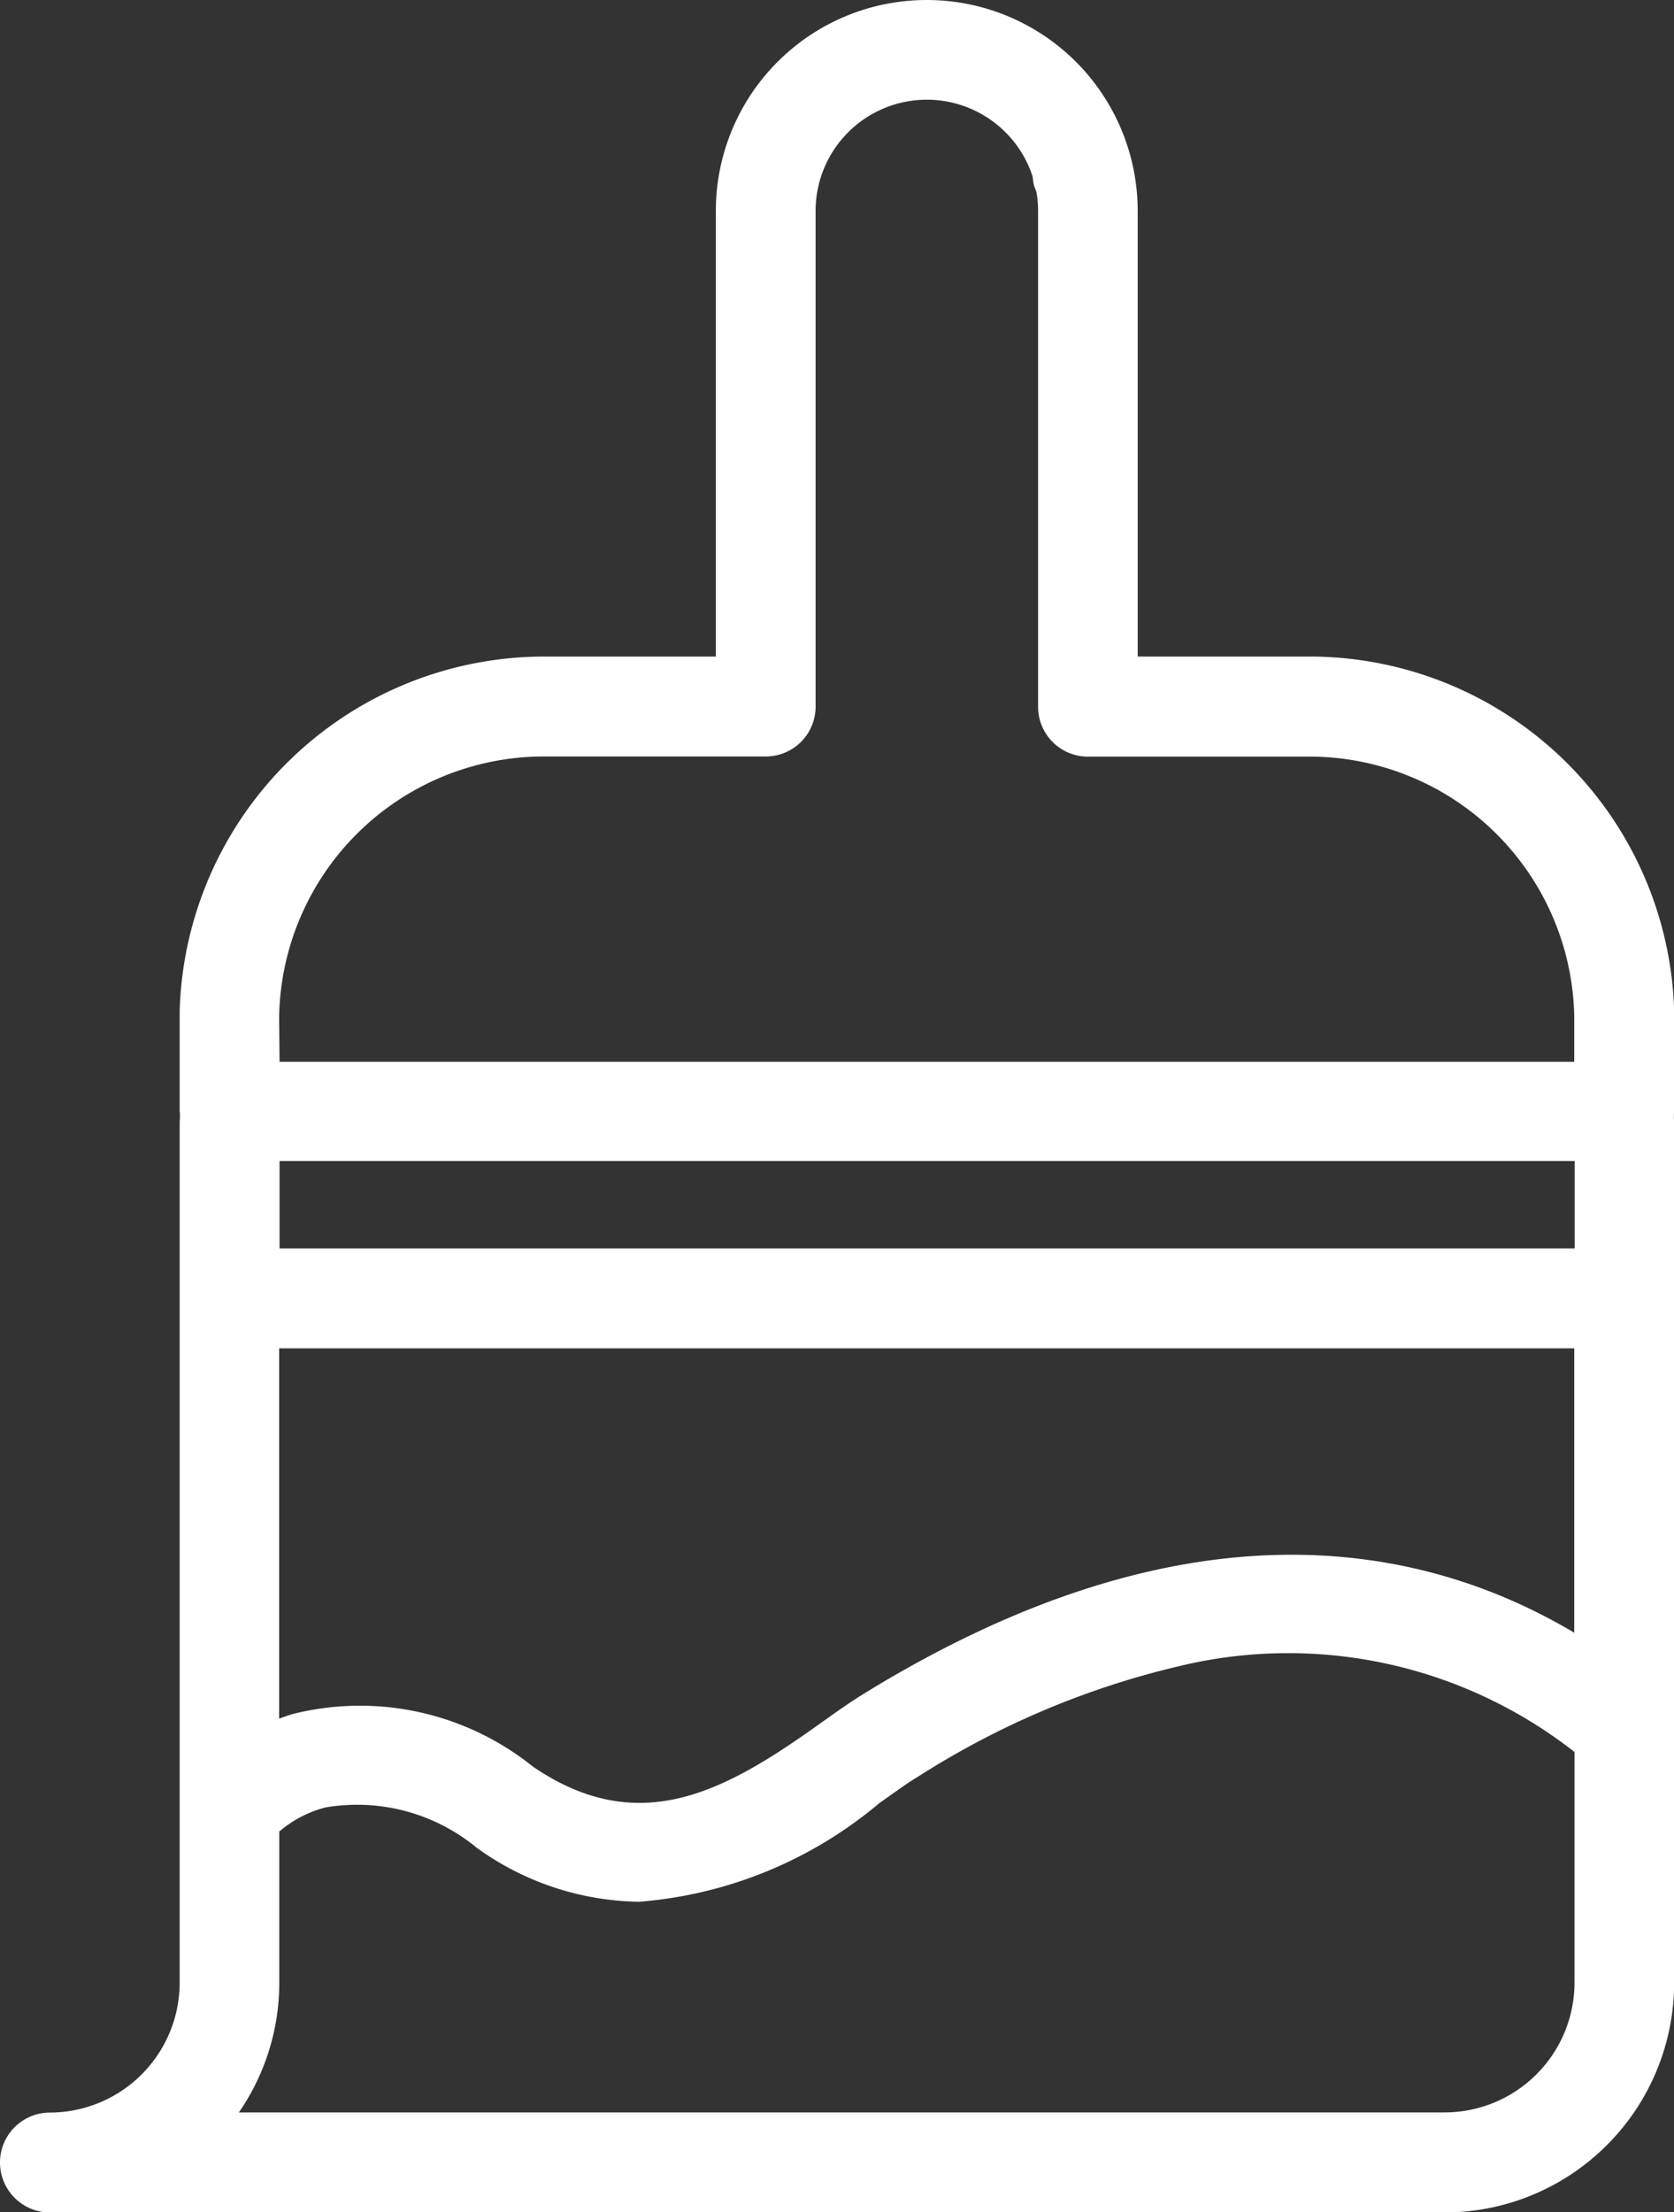 <svg xmlns="http://www.w3.org/2000/svg" viewBox="0 0 11.73 15.5">
  <rect x="0" y="0" width="11.73" height="15.5" fill="#333333" stroke="none"/>
  <defs>
    <style>
      .cls-1 {
        fill: #fff;
      }
    </style>
  </defs>
  <g id="_004-brush" data-name="004-brush" transform="translate(-68.764)">
    <path id="Pfad_104" data-name="Pfad 104" class="cls-1" d="M100.272,7.113c0-.011,0-.022,0-.034A2.557,2.557,0,0,0,97.725,4.6H96.513V1.478a1.478,1.478,0,1,0-2.956,0V4.6H92.346A2.557,2.557,0,0,0,89.8,7.08c0,.011,0,.022,0,.033v.672a.349.349,0,0,1,0,.072v5.976c0,.01,0,.02,0,.029s0,.019,0,.029a.911.911,0,0,1-.909.91.349.349,0,1,0,0,.7h9.773a1.61,1.61,0,0,0,1.608-1.608c0-.01,0-.02,0-.029s0-.019,0-.029V7.857a.349.349,0,0,1,0-.072Zm-.7,1.634H90.5V8.134h9.075v.612Zm-9.075.7h9.075v1.992c-1.08-.642-2.725-.952-4.961.417l-.022.014c-.092.056-.19.126-.294.2-.66.472-1.267.821-2.02.307a1.935,1.935,0,0,0-1.684-.368c-.033.01-.064.021-.094.032V9.445Zm0-2.307c0-.007,0-.013,0-.02A1.856,1.856,0,0,1,92.346,5.3h1.561a.349.349,0,0,0,.349-.349V1.478a.779.779,0,1,1,1.559,0V4.952a.349.349,0,0,0,.349.349h1.561a1.856,1.856,0,0,1,1.847,1.818c0,.007,0,.014,0,.02v.3H90.5ZM98.664,14.8H90.215a1.6,1.6,0,0,0,.283-.91c0-.01,0-.02,0-.029s0-.019,0-.029v-1a.807.807,0,0,1,.325-.169,1.317,1.317,0,0,1,1.06.284,1.985,1.985,0,0,0,1.137.377,2.972,2.972,0,0,0,1.684-.692c.1-.07.181-.13.251-.173l.023-.014a5.892,5.892,0,0,1,1.819-.77,3.251,3.251,0,0,1,2.777.6v1.554c0,.01,0,.02,0,.029s0,.019,0,.029A.911.911,0,0,1,98.664,14.8Z" transform="translate(-19.777)"/>
    <circle id="Ellipse_23" data-name="Ellipse 23" class="cls-1" cx="0.223" cy="0.223" r="0.223" transform="translate(76.001 1.015)"/>
  </g>
</svg>
